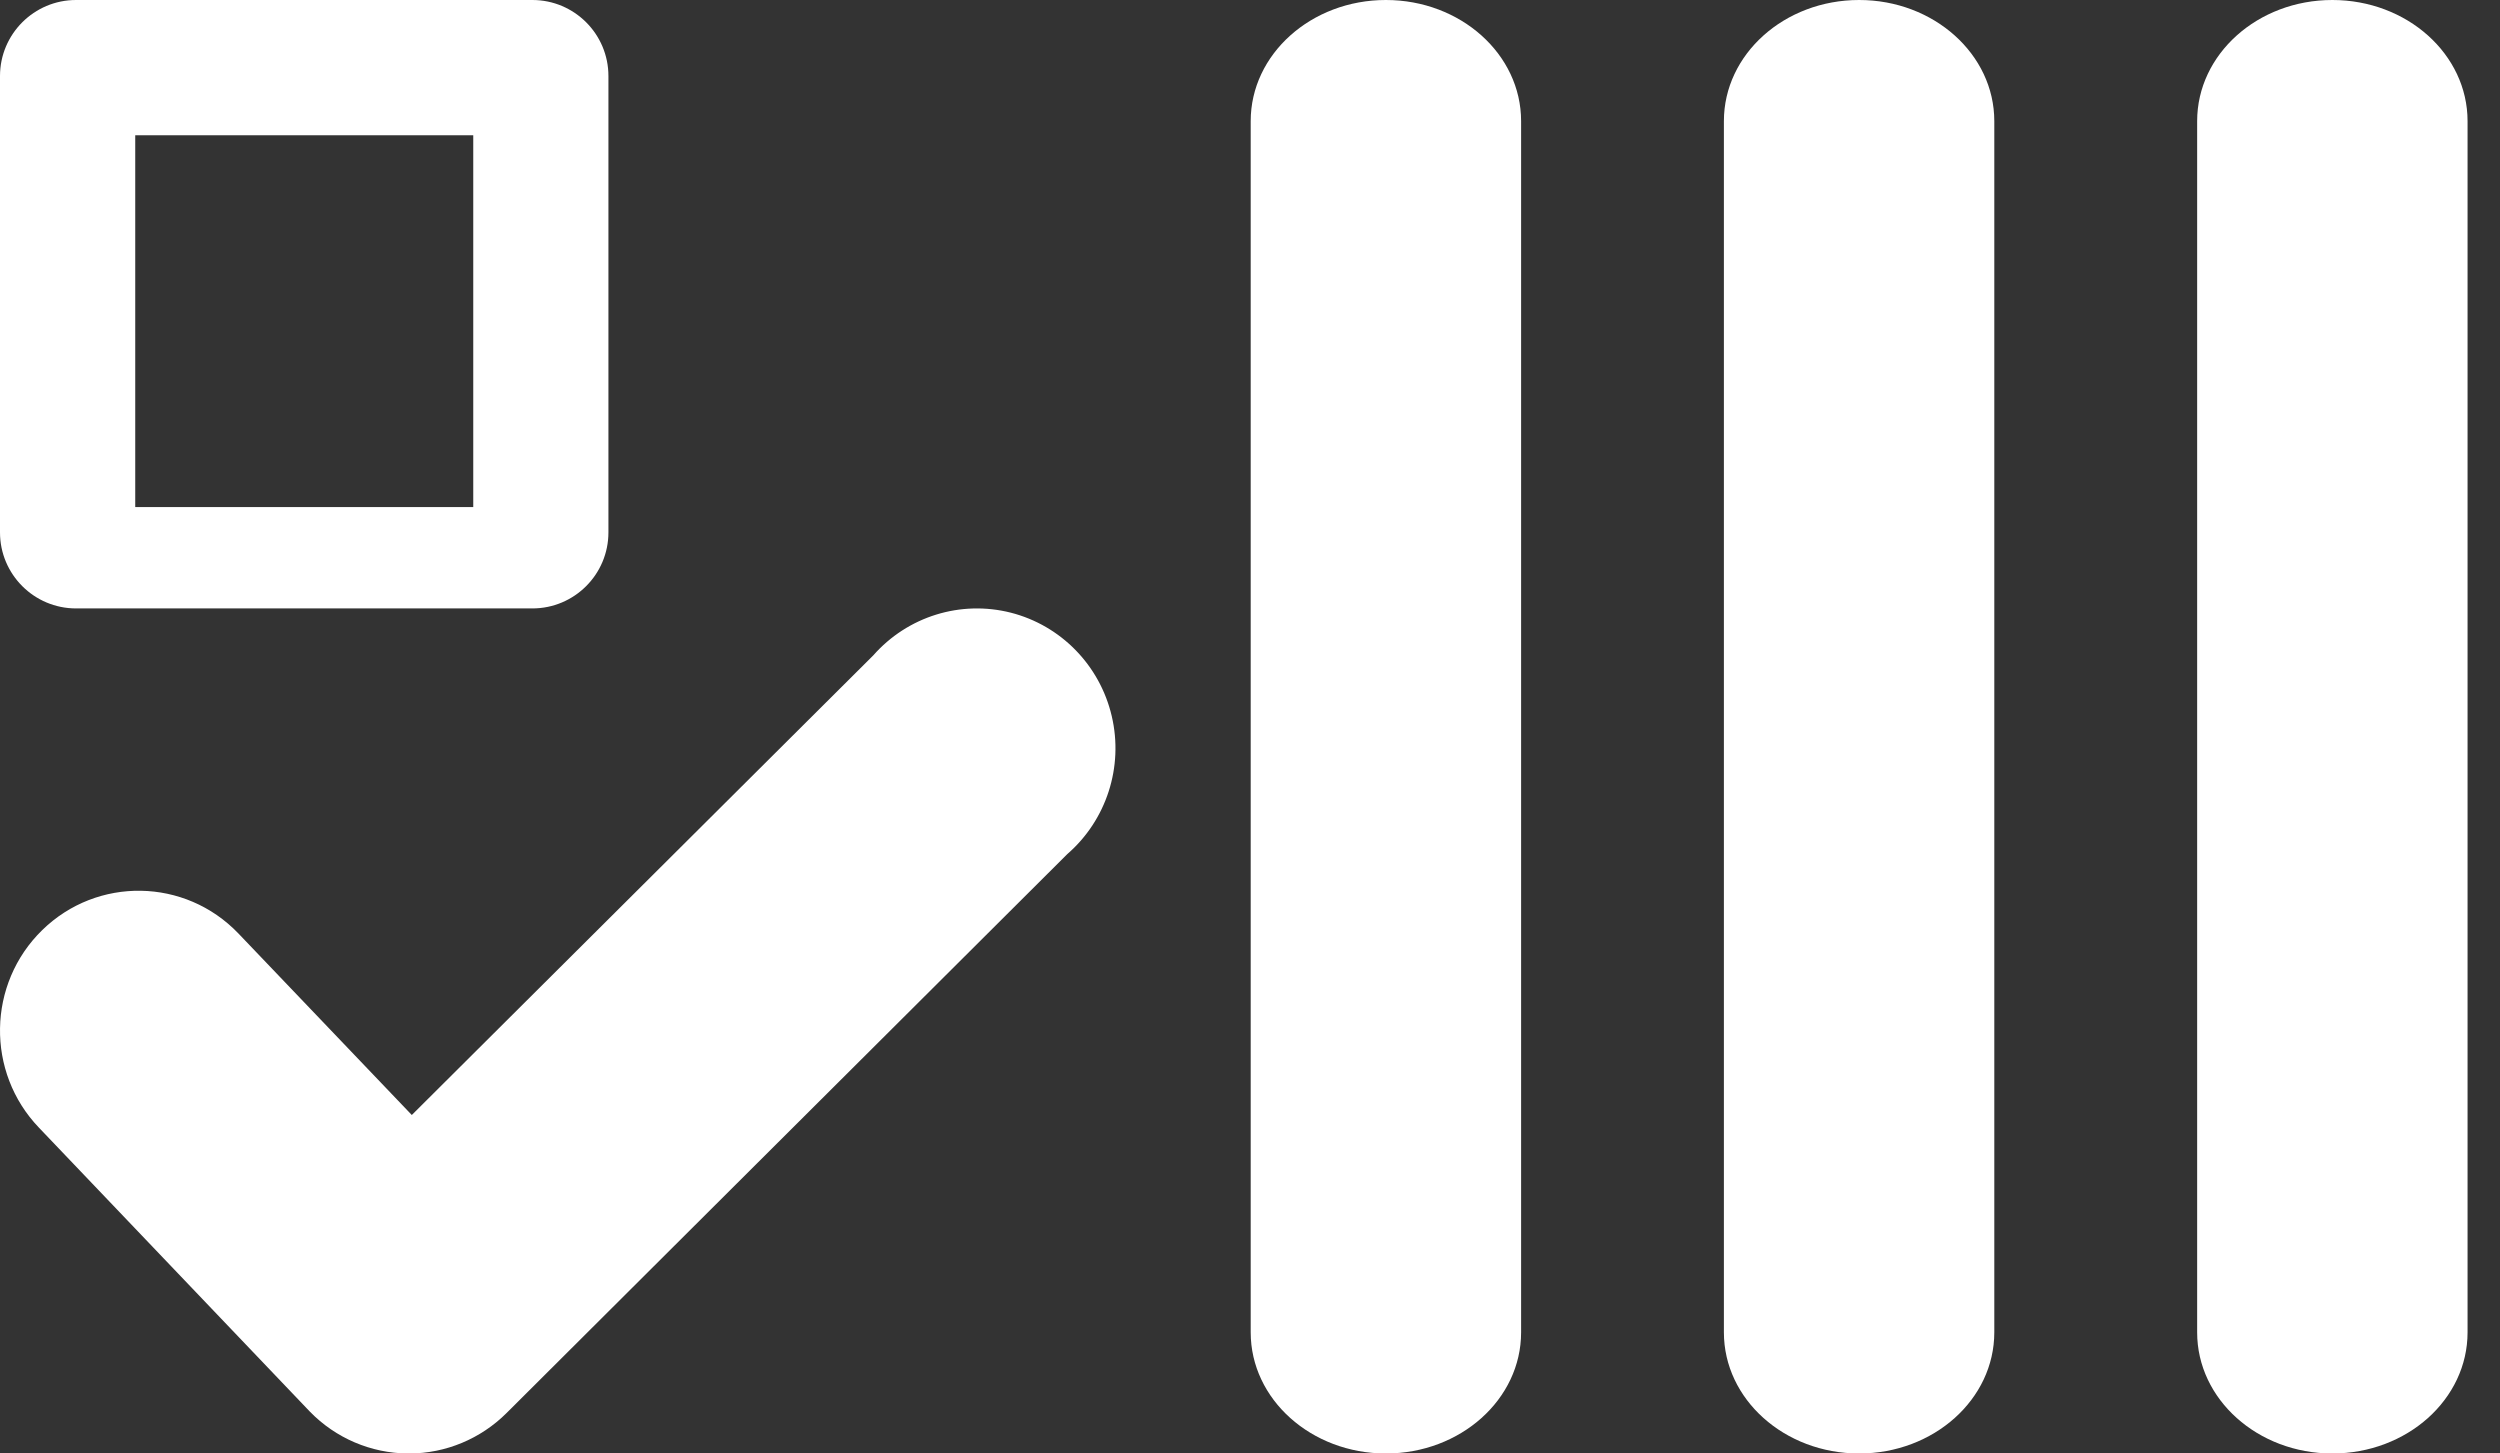 <svg width="43" height="25" viewBox="0 0 43 25" fill="none" xmlns="http://www.w3.org/2000/svg">
<rect x="0" y="0" width="43" height="25" fill="#333333" stroke="none"/>
<g clip-path="url(#clip0)">
<path d="M9.157 0H1.308C0.586 0 0 0.586 0 1.308V9.157C0 9.879 0.586 10.465 1.308 10.465H9.157C9.879 10.465 10.465 9.879 10.465 9.157V1.308C10.465 0.586 9.879 0 9.157 0ZM8.14 8.721H2.326V2.326H8.14V8.721Z" fill="white"/>
<path d="M42.442 22.917V2.083C42.442 0.933 41.401 0 40.116 0C38.832 0 37.791 0.933 37.791 2.083V22.917C37.791 24.067 38.832 25 40.116 25C41.401 25 42.442 24.067 42.442 22.917Z" fill="white"/>
<path d="M34.302 22.917V2.083C34.302 0.933 33.261 0 31.977 0C30.692 0 29.651 0.933 29.651 2.083V22.917C29.651 24.067 30.692 25 31.977 25C33.261 25 34.302 24.067 34.302 22.917Z" fill="white"/>
<path d="M26.163 22.917V2.083C26.163 0.933 25.122 0 23.837 0C22.553 0 21.512 0.933 21.512 2.083V22.917C21.512 24.067 22.553 25 23.837 25C25.122 25 26.163 24.067 26.163 22.917Z" fill="white"/>
<path d="M15.02 11.273L7.083 19.178L4.099 16.054C3.183 15.099 1.673 15.074 0.727 15.997C-0.22 16.92 -0.245 18.443 0.671 19.397L5.329 24.279C5.773 24.736 6.38 24.995 7.014 25H7.043C7.668 24.998 8.267 24.748 8.712 24.305L18.357 14.691C19.032 14.105 19.327 13.19 19.122 12.317C18.918 11.444 18.248 10.758 17.386 10.538C16.523 10.319 15.611 10.602 15.02 11.273Z" fill="white"/>
</g>
<defs>
<clipPath id="clip0">
<rect width="42.442" height="25" fill="white"/>
</clipPath>
</defs>
</svg>
